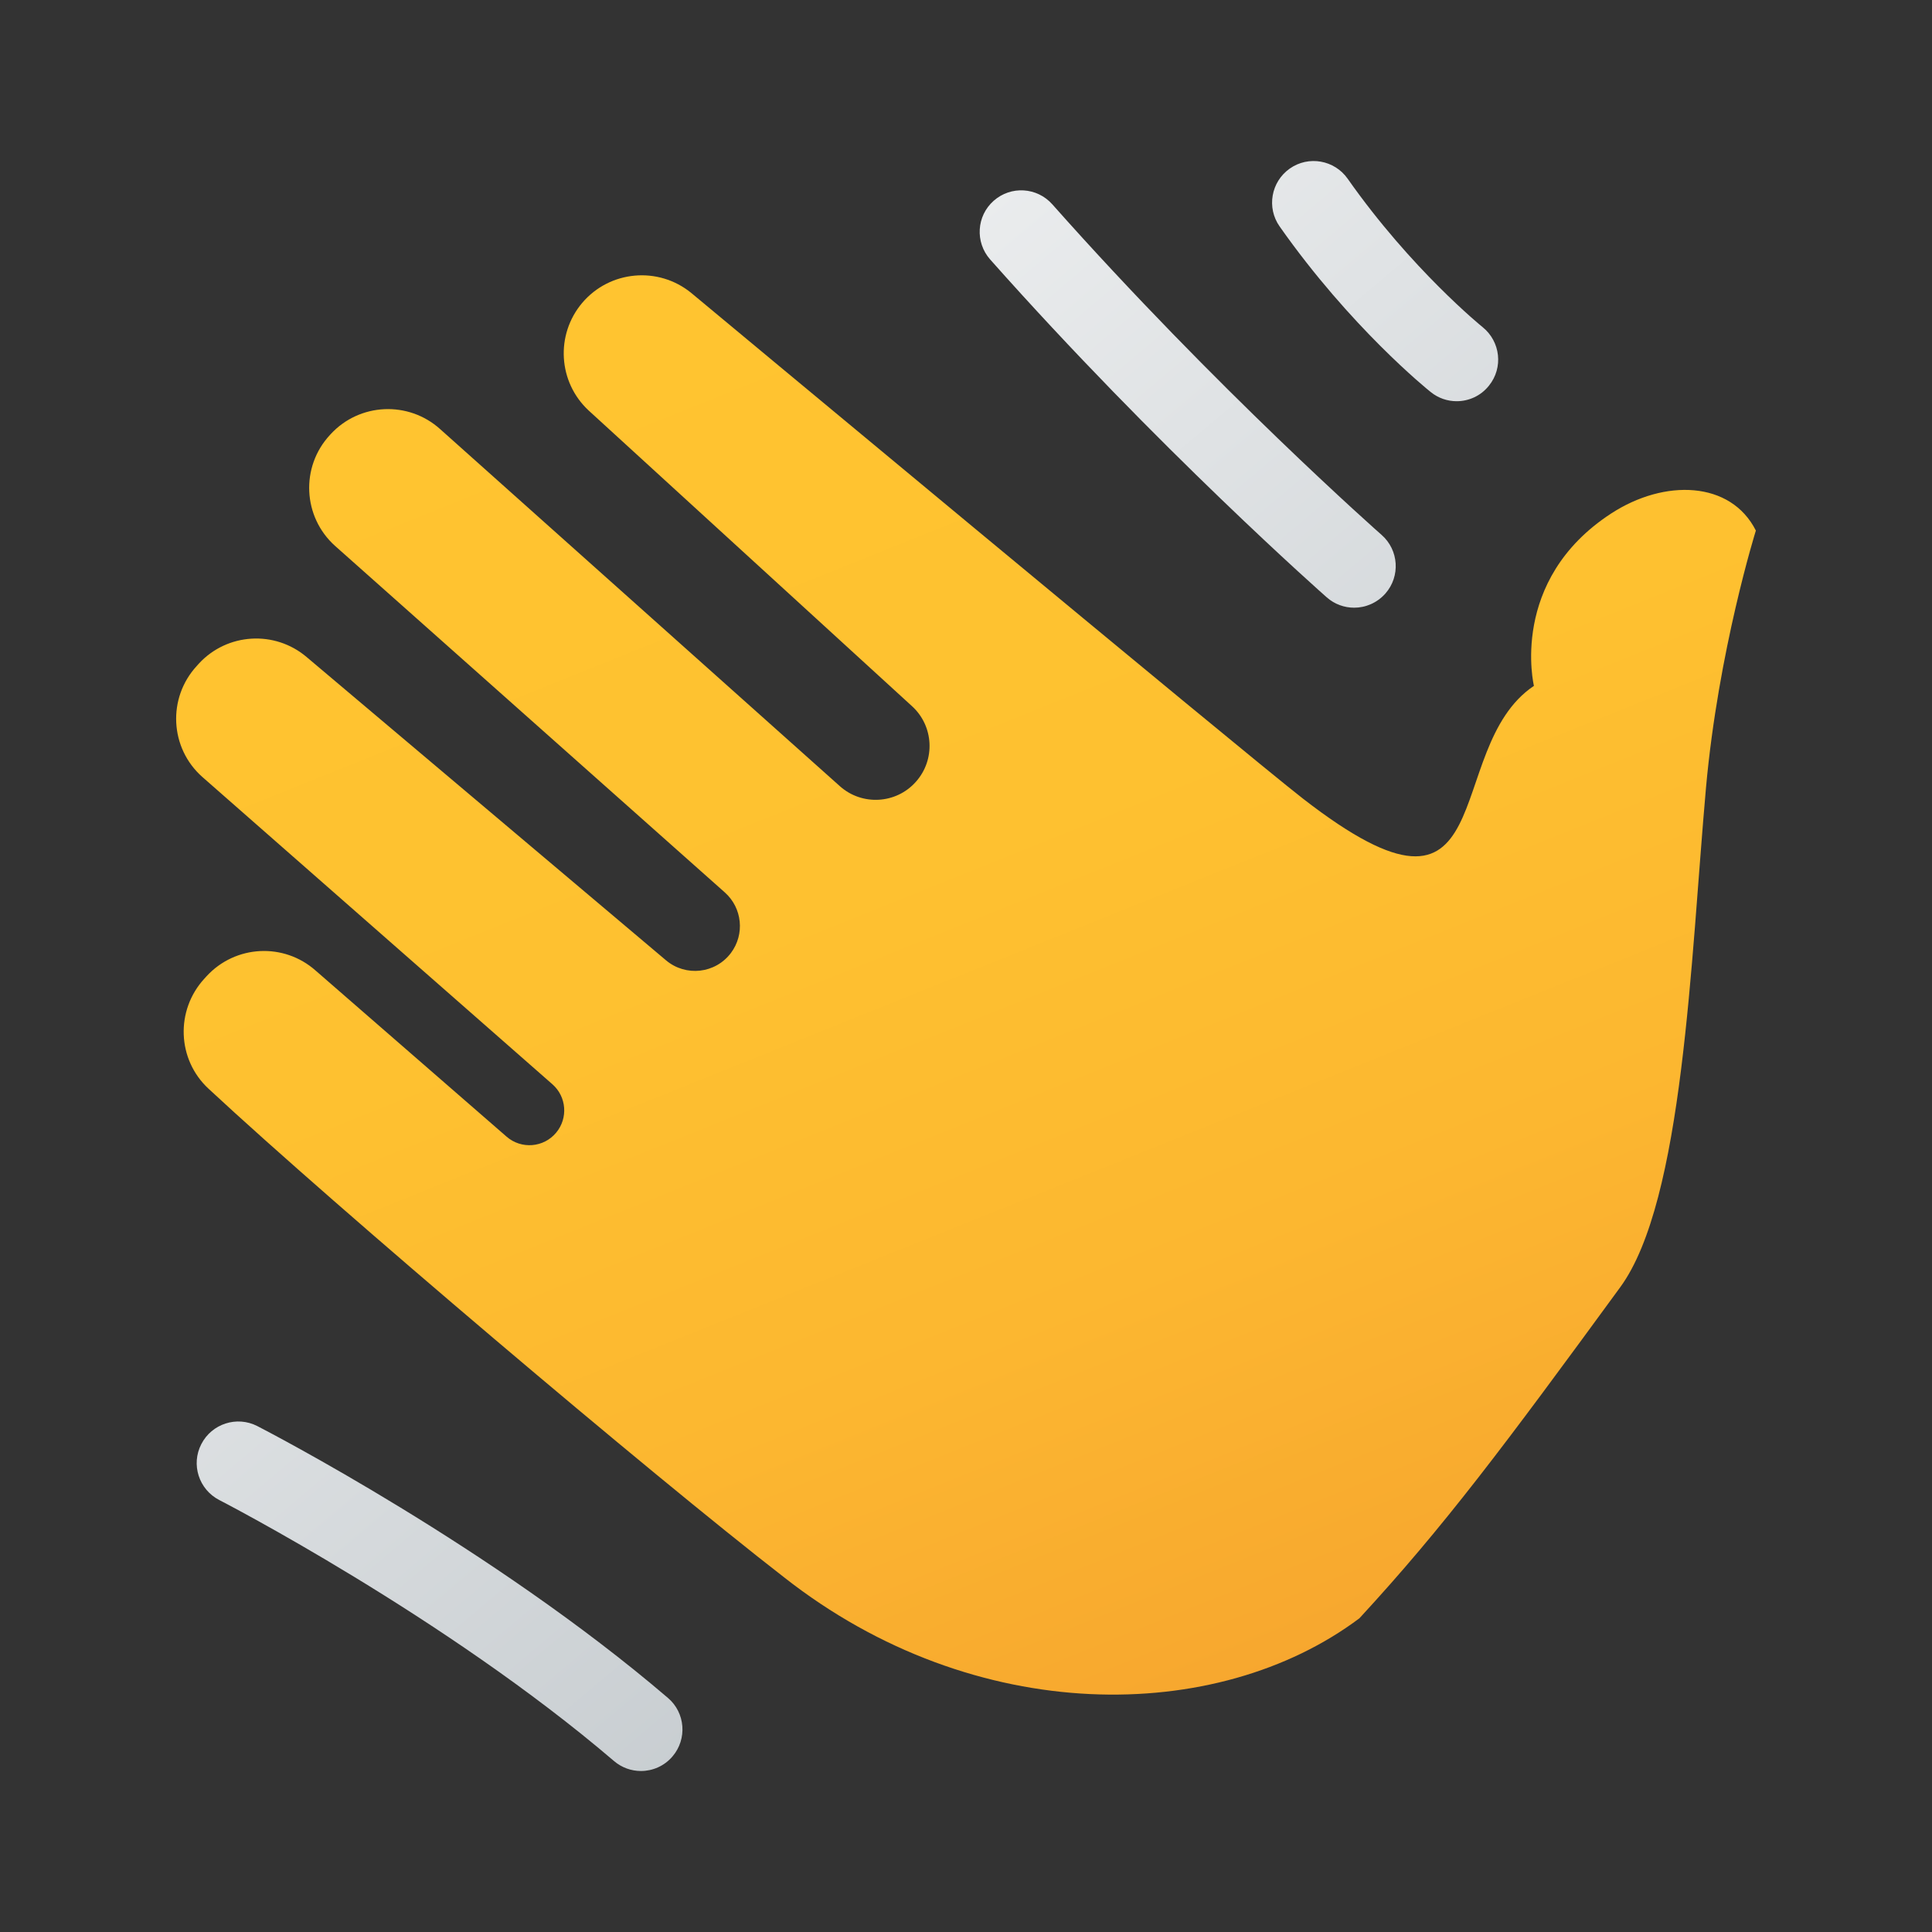 <svg width="24" height="24" viewBox="0 0 24 24" fill="none" xmlns="http://www.w3.org/2000/svg">
<rect x="0" y="0" width="24" height="24" fill="#333333" stroke="none"/>
<path d="M7.962 22C7.843 22 7.724 21.959 7.627 21.876C5.533 20.085 2.752 18.648 2.724 18.634C2.47 18.503 2.37 18.192 2.501 17.939C2.631 17.686 2.942 17.585 3.196 17.715C3.314 17.776 6.11 19.221 8.297 21.092C8.514 21.276 8.539 21.603 8.354 21.819C8.252 21.939 8.107 22 7.962 22ZM16.822 7.549C16.701 7.549 16.579 7.507 16.481 7.42C16.46 7.402 14.379 5.566 12.3 3.223C12.111 3.009 12.13 2.683 12.344 2.494C12.557 2.305 12.883 2.325 13.072 2.538C15.107 4.831 17.142 6.627 17.163 6.645C17.377 6.833 17.398 7.159 17.21 7.373C17.107 7.489 16.965 7.549 16.822 7.549ZM18.095 4.984C17.982 4.984 17.868 4.947 17.773 4.87C17.732 4.838 16.776 4.065 15.896 2.813C15.732 2.58 15.789 2.258 16.022 2.094C16.255 1.93 16.577 1.987 16.741 2.22C17.532 3.346 18.41 4.058 18.418 4.064C18.64 4.244 18.676 4.568 18.497 4.79C18.396 4.918 18.246 4.984 18.095 4.984Z" fill="url(#paint0_linear_40_4751)"/>
<path d="M21.812 6.591C21.5 5.973 20.679 5.946 20.014 6.379C18.739 7.21 19.055 8.52 19.055 8.52C17.886 9.304 18.701 11.873 16.186 9.921C15.466 9.362 8.588 3.64 8.588 3.64C8.178 3.304 7.574 3.359 7.232 3.763C6.898 4.159 6.933 4.747 7.312 5.099L11.33 8.773C11.6 9.02 11.621 9.438 11.378 9.711C11.133 9.988 10.708 10.012 10.433 9.766L5.468 5.331C5.074 4.976 4.467 5.004 4.108 5.393L4.098 5.404C3.731 5.8 3.76 6.421 4.163 6.782L9.004 11.086C9.221 11.279 9.254 11.606 9.08 11.838C8.887 12.095 8.518 12.136 8.273 11.929L3.809 8.162C3.413 7.826 2.822 7.862 2.47 8.244L2.445 8.272C2.077 8.671 2.108 9.294 2.515 9.653L6.862 13.469C7.038 13.623 7.059 13.89 6.909 14.07C6.754 14.257 6.476 14.279 6.293 14.12L3.921 12.057C3.526 11.707 2.925 11.738 2.567 12.126L2.538 12.158C2.178 12.551 2.199 13.161 2.59 13.524C4.186 15.008 8.08 18.307 9.74 19.594C12.111 21.458 15.12 21.428 16.887 20.103C17.94 18.961 18.681 17.969 20.128 15.989C20.912 14.916 21.002 11.924 21.192 9.79C21.346 8.079 21.812 6.591 21.812 6.591Z" fill="url(#paint1_linear_40_4751)"/>
<defs>
<linearGradient id="paint0_linear_40_4751" x1="6.025" y1="-0.979" x2="20.383" y2="16.058" gradientUnits="userSpaceOnUse">
<stop stop-color="#FCFCFC"/>
<stop offset="0.95" stop-color="#C3C9CD"/>
</linearGradient>
<linearGradient id="paint1_linear_40_4751" x1="9.455" y1="3.347" x2="16.384" y2="20.591" gradientUnits="userSpaceOnUse">
<stop stop-color="#FFC430"/>
<stop offset="0.41" stop-color="#FEC130"/>
<stop offset="0.72" stop-color="#FCB730"/>
<stop offset="0.998" stop-color="#F7A72F"/>
<stop offset="1" stop-color="#F7A72F"/>
</linearGradient>
</defs>
</svg>
